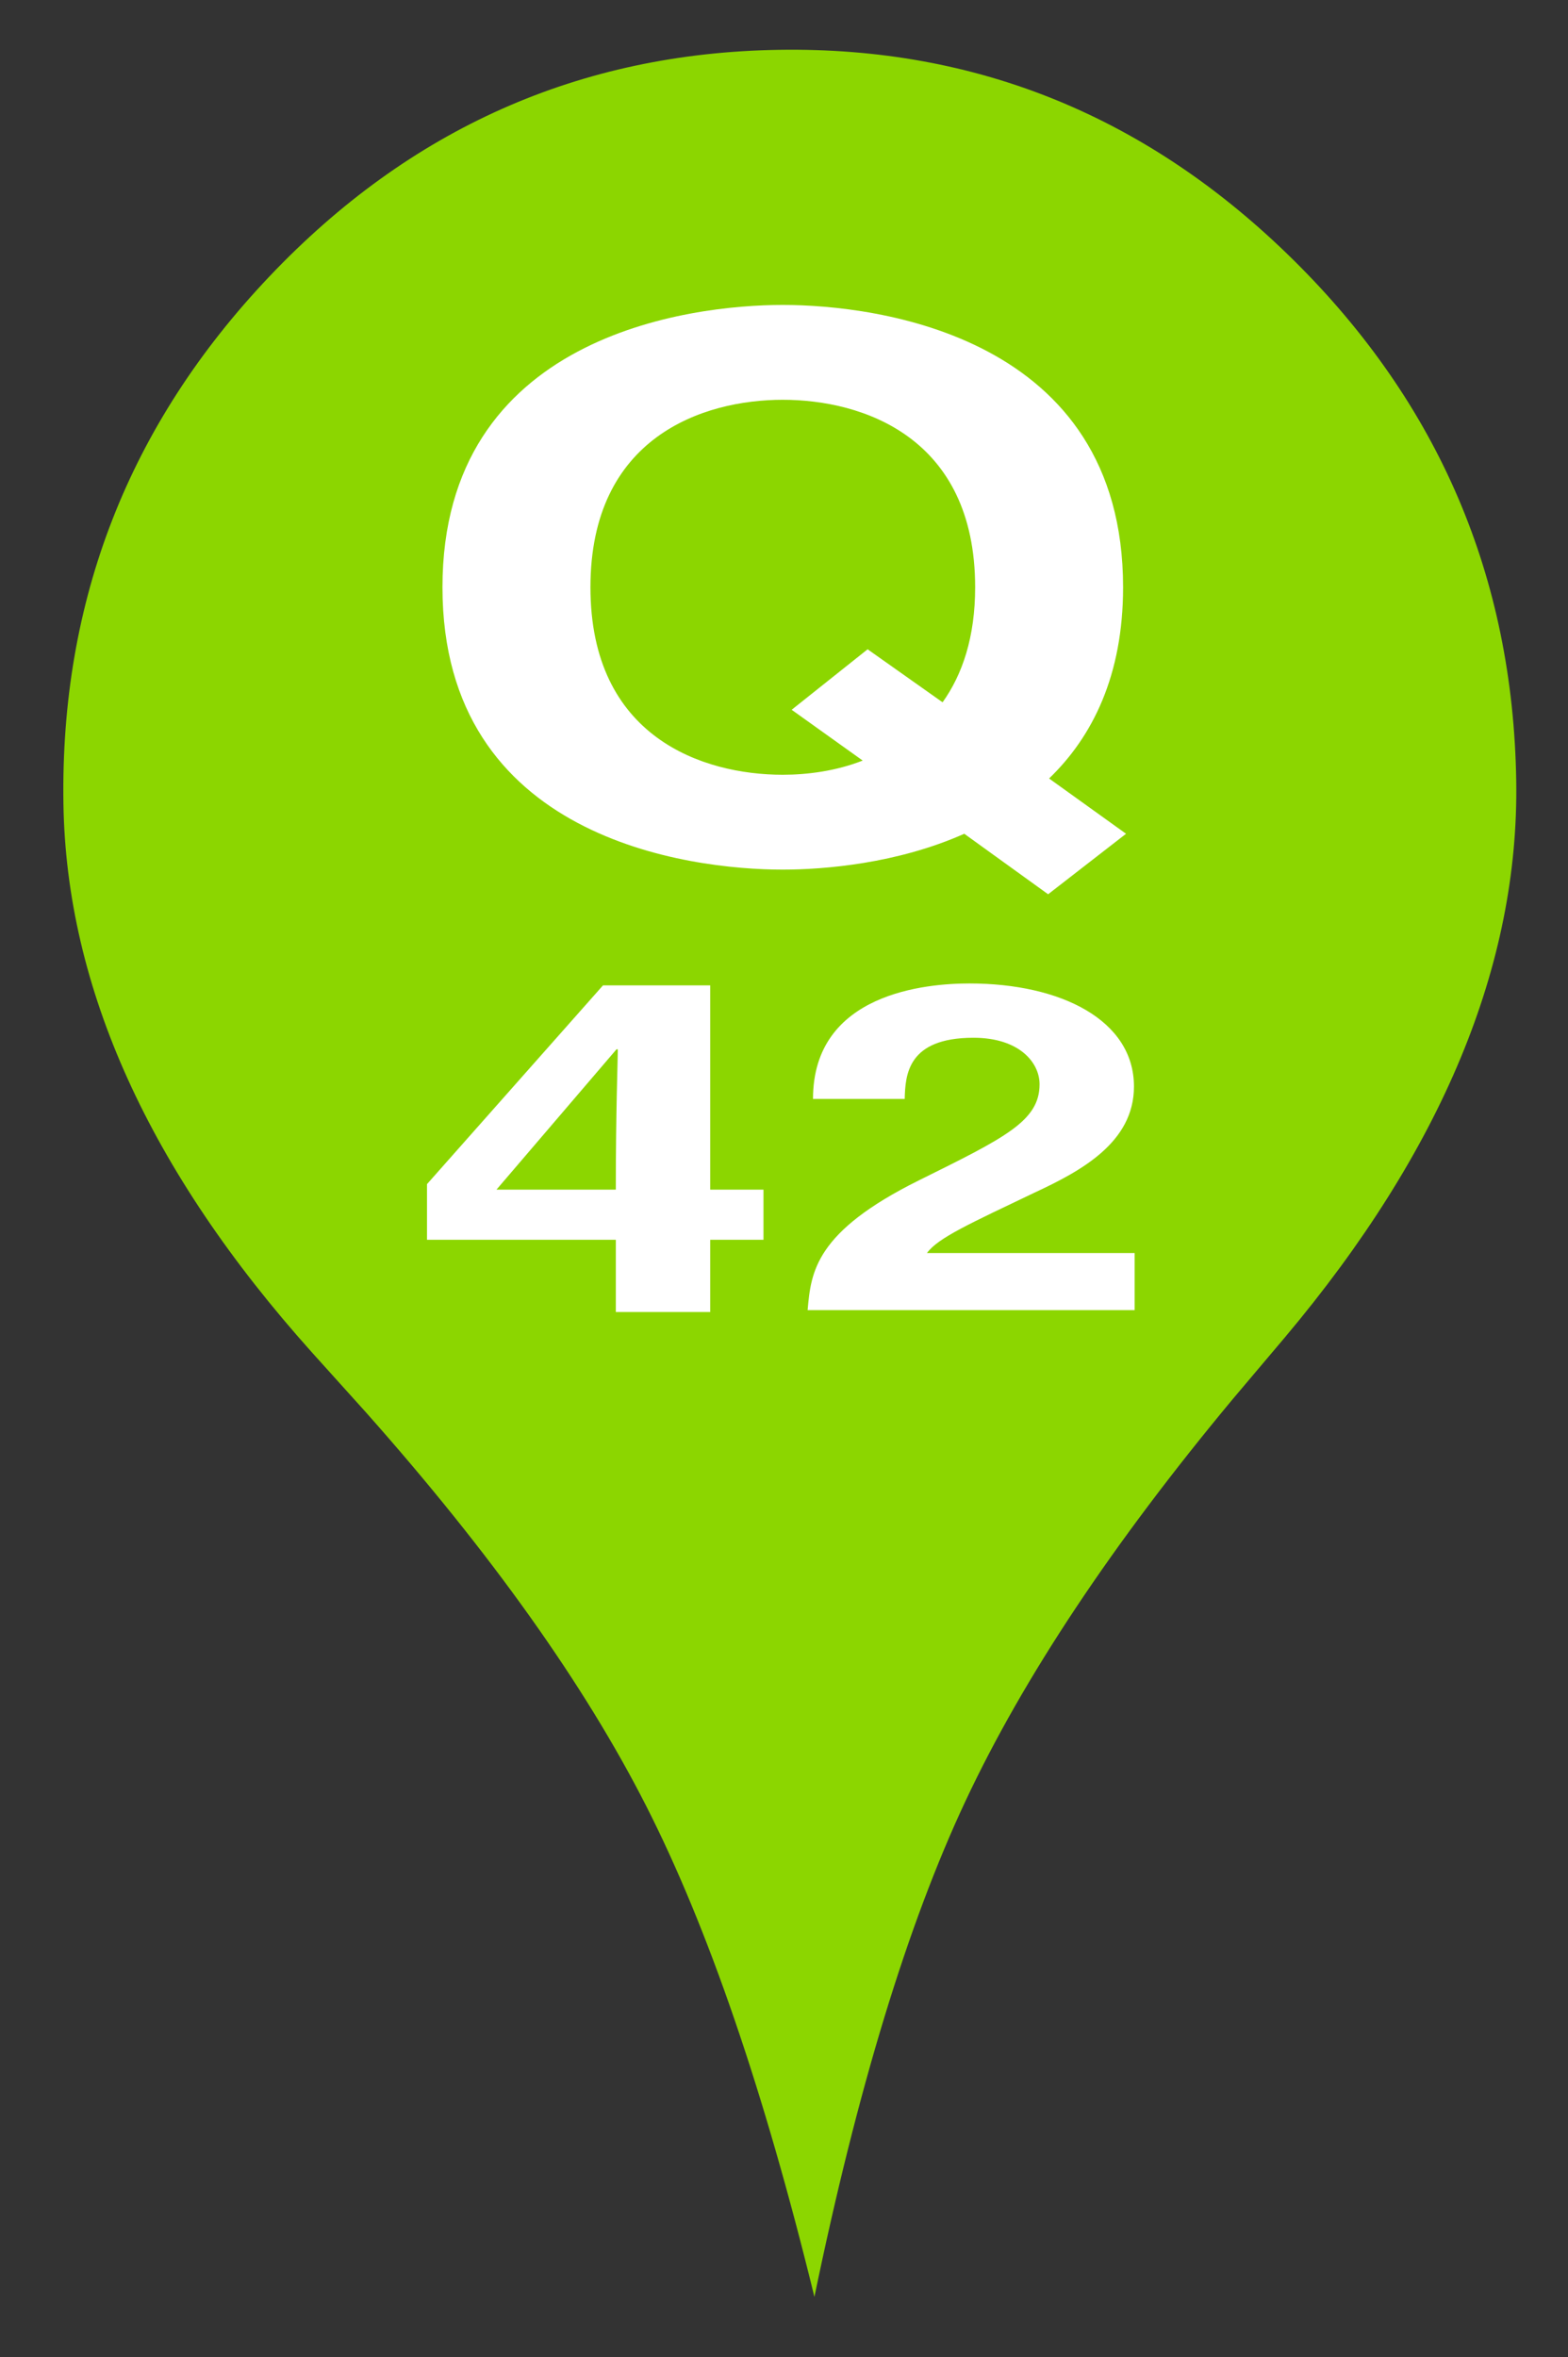 <?xml version="1.0" encoding="utf-8"?>
<svg version="1.1" xmlns="http://www.w3.org/2000/svg" viewBox="0 0 173 260">
<rect x="0" y="0" width="173" height="260" fill="#333333" stroke="none"/>
<g>
	<path fill="#8CD600" d="M89.856,253.353c-5.553-22.699-11.744-40.749-18.563-54.153c-6.818-13.404-17.121-27.871-30.903-43.396
		l-5.954-6.607C16.467,129.154,7.319,108.972,6.998,88.657c-0.354-22.445,7.217-41.828,22.716-58.151
		C45.213,14.175,63.955,5.843,85.932,5.495c21.865-0.347,40.803,7.39,56.811,23.22c16.008,15.825,24.189,34.958,24.545,57.403
		c0.322,20.316-8.181,40.777-25.507,61.379l-5.74,6.793c-13.279,15.952-23.117,30.739-29.508,44.352
		C100.14,212.254,94.581,230.49,89.856,253.353z"/>
</g>
<g>
	<path fill="#FFFFFF" d="M87.345,78.291l7.837,5.602c-2.939,1.154-6.096,1.565-8.817,1.565c-8.813,0-21.22-4.119-21.22-20.68
		s12.406-20.68,21.22-20.68c8.817,0,21.225,4.119,21.225,20.68c0,5.521-1.417,9.64-3.593,12.688l-8.271-5.848L87.345,78.291z
		 M124.239,91.967l-8.491-6.097c4.79-4.613,8.164-11.369,8.164-21.092c0-27.766-27.208-31.143-37.548-31.143
		c-10.339,0-37.546,3.377-37.546,31.143c0,27.766,27.207,31.143,37.546,31.143c4.571,0,12.624-0.658,20.026-3.954l9.251,6.673
		L124.239,91.967z"/>
	<path fill="#FFFFFF" d="M54.775,131.222l13.243-15.479h0.147c0,1.116-0.222,6.75-0.222,15.479H54.775z M84.237,131.222h-5.879
		v-22.533H66.531l-19.419,21.924v6.141h20.832v7.968h10.414v-7.968h5.879V131.222z"/>
	<path fill="#FFFFFF" d="M89.7,121.216c0-11.723,12.573-12.737,17.26-12.737c10.117,0,18.152,4.06,18.152,11.366
		c0,6.193-5.877,9.34-11.011,11.725c-6.993,3.349-10.64,4.975-11.828,6.647h22.914v6.295H89.106
		c0.368-4.214,0.816-8.63,12.274-14.313c9.522-4.719,13.317-6.547,13.317-10.605c0-2.386-2.232-5.126-7.292-5.126
		c-7.292,0-7.516,4.11-7.588,6.749H89.7z"/>
</g>
</svg>
